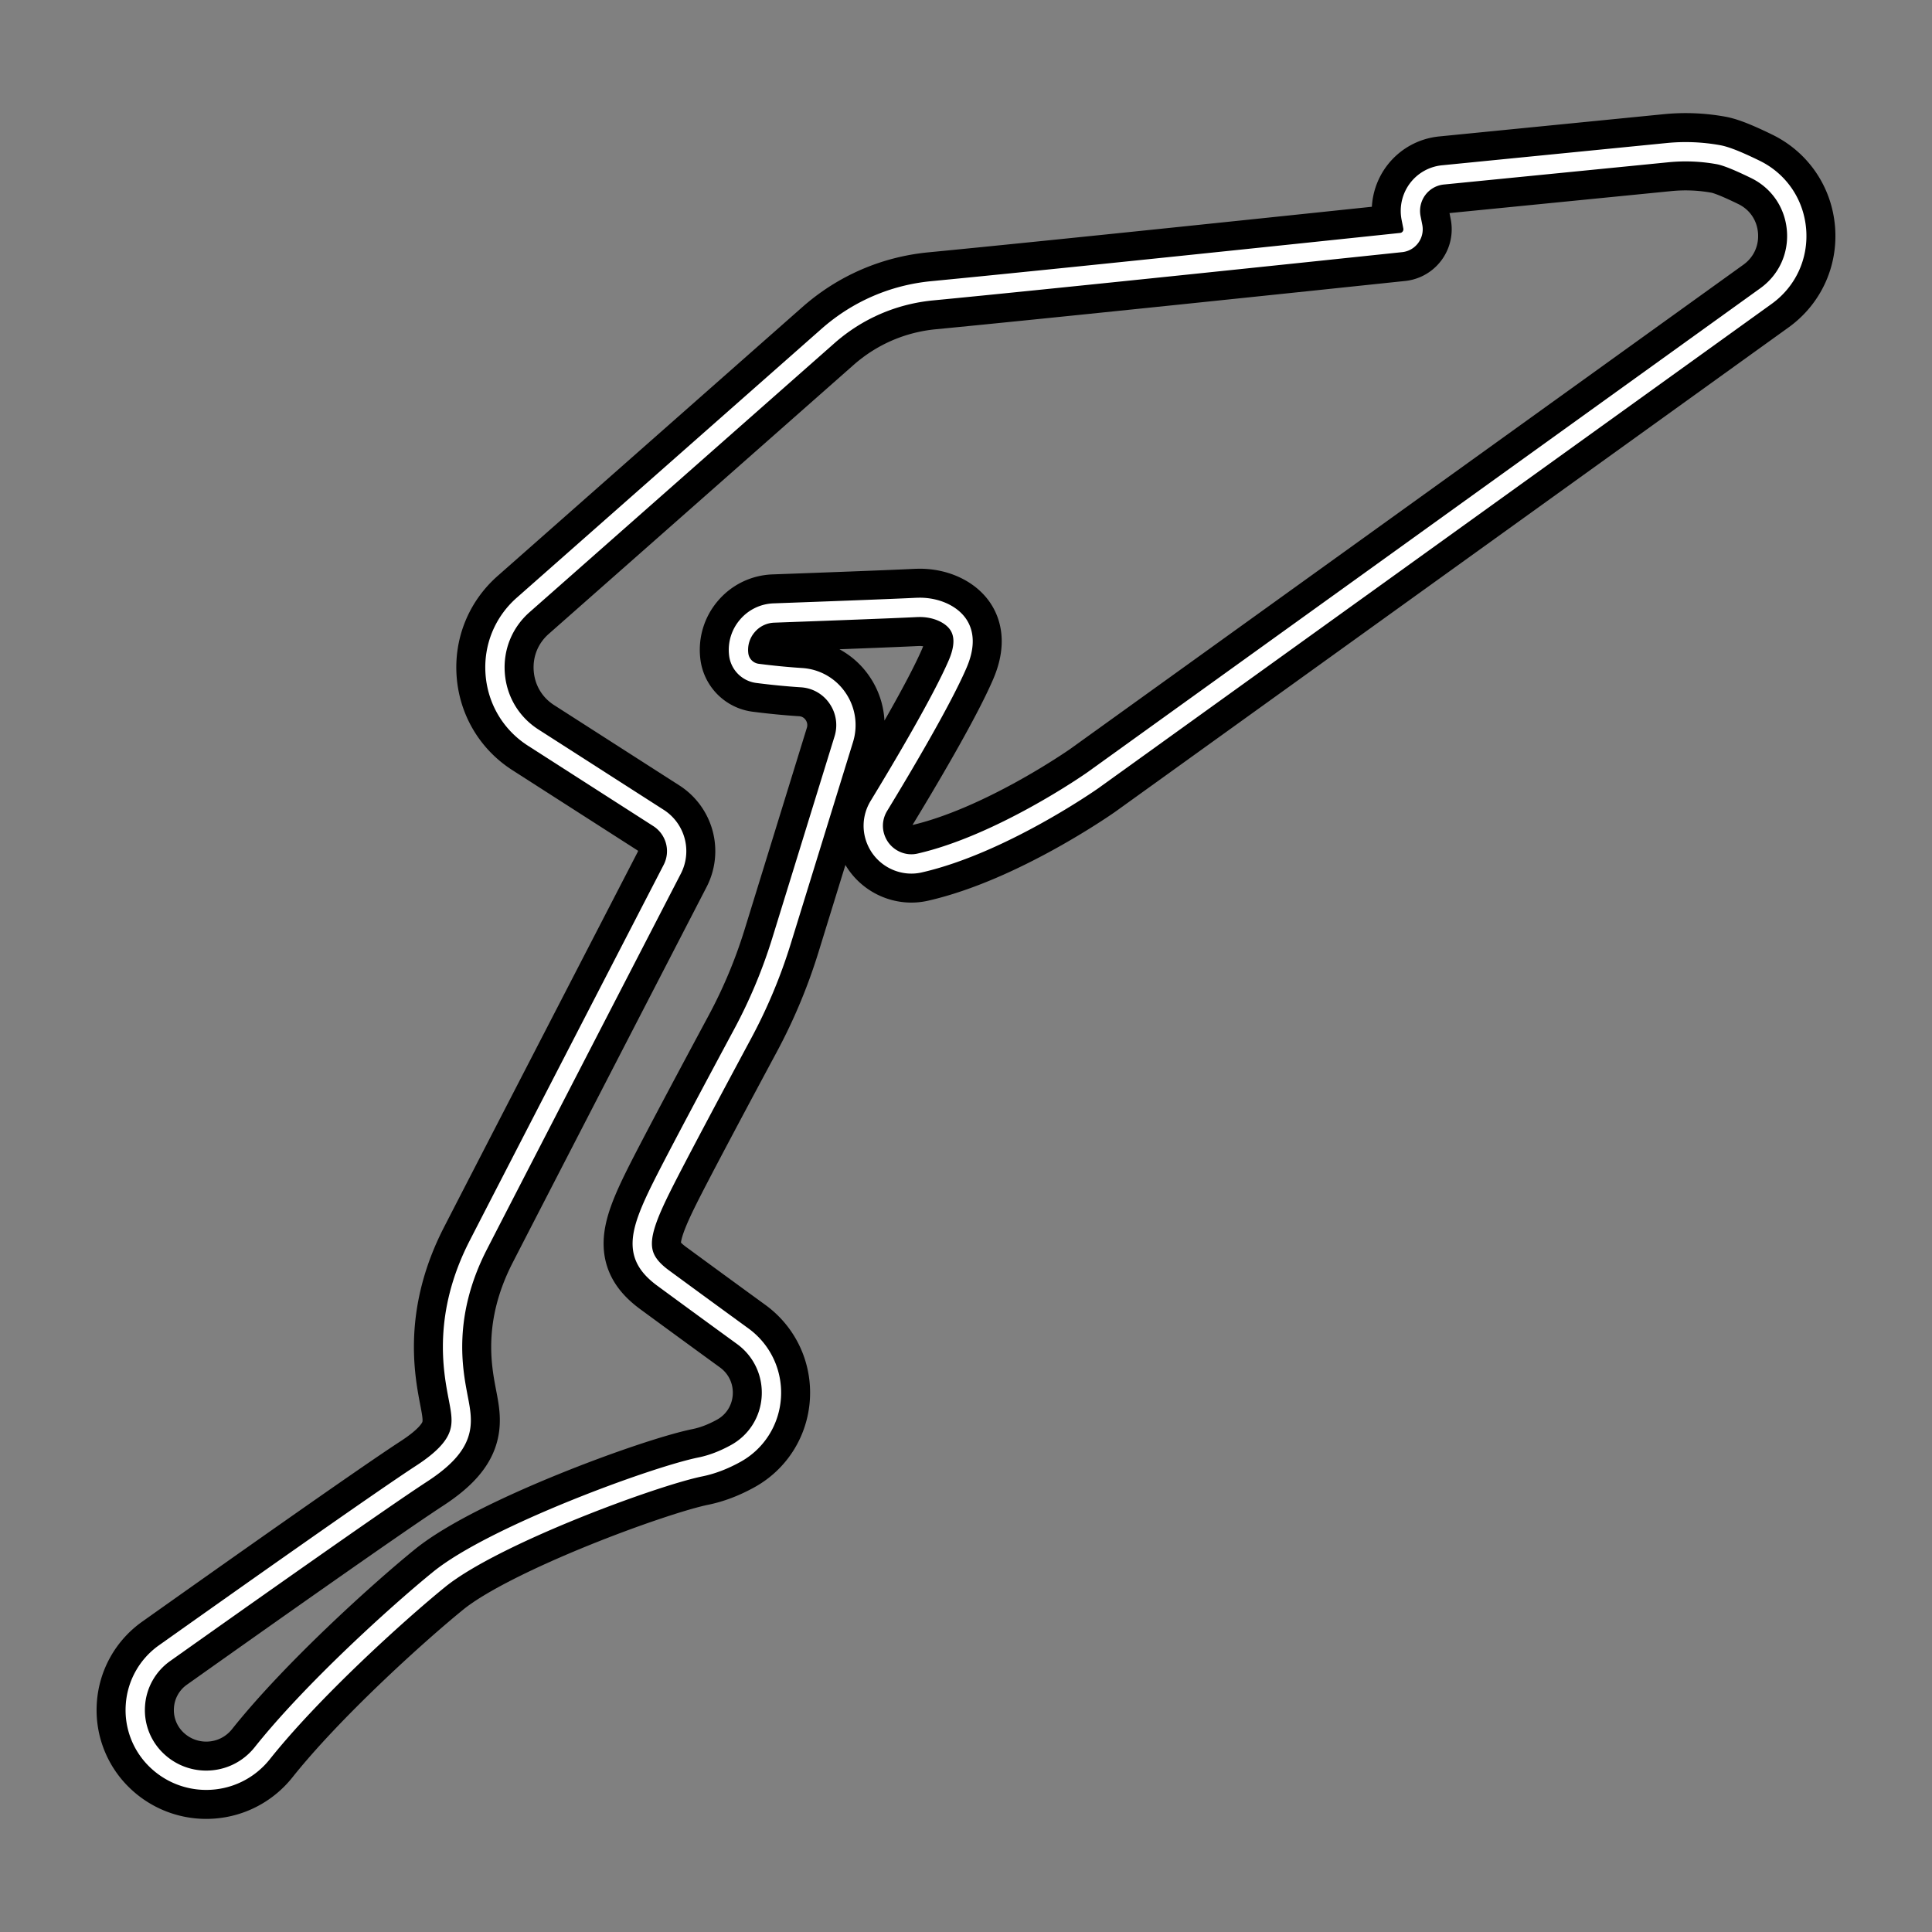 <svg xml:space="preserve" width="500" height="500" xmlns="http://www.w3.org/2000/svg">
    <rect width="100%" height="100%" fill="#808080" stroke="none"/>
    <path style="fill:none;stroke:#000;stroke-width:20;stroke-dasharray:none;stroke-opacity:1;stroke-linejoin:round" d="M464.933 59.43c-.571-6.79-4.556-12.62-10.653-15.596-5.966-2.914-8.278-3.569-9.632-3.814a47.636 47.636 0 0 0-13.09-.515l-58.13 5.76a9.328 9.328 0 0 0-6.583 3.74 9.405 9.405 0 0 0-1.658 7.407l.445 2.244a3.435 3.435 0 0 1-.607 2.729 3.4 3.4 0 0 1-2.41 1.384c-20.867 2.199-91.286 9.595-121.377 12.488-10.065.972-19.394 5.025-26.981 11.723l-78.872 69.59c-5.114 4.513-7.748 11.008-7.23 17.82.521 6.81 4.107 12.828 9.842 16.505l32.397 20.774a10.206 10.206 0 0 1 3.565 13.333c-13.468 26.062-43.802 84.793-50.19 97.238-9.258 18.053-6.554 32.28-5.255 39.12l.119.622c1.258 6.554 2.25 11.73-9.519 19.392-10.89 7.091-46.356 32.157-66.528 46.465a17.948 17.948 0 0 0-7.545 13.488 17.964 17.964 0 0 0 5.663 14.39 18.474 18.474 0 0 0 12.659 5.01c5.685 0 10.979-2.558 14.526-7.016 12.774-16.052 34.84-36.093 45.748-44.955 14.095-11.445 55.719-26.713 67.65-29.125 2.982-.606 6.067-1.785 9.173-3.508 5.359-2.98 8.785-8.433 9.16-14.588.376-6.193-2.384-12.067-7.384-15.71a5455.118 5455.118 0 0 1-20.586-15.044c-7.628-5.61-6.764-10.868-.298-23.812 3.798-7.604 14.714-28.005 20.884-39.491a134.675 134.675 0 0 0 10.016-23.952l16.116-52.21a12.286 12.286 0 0 0-1.62-10.642 12.148 12.148 0 0 0-9.286-5.293c-3.699-.24-7.54-.612-11.415-1.111a5.618 5.618 0 0 1-4.875-4.966 9.498 9.498 0 0 1 2.25-7.333 9.42 9.42 0 0 1 6.887-3.324c13.114-.477 30.554-1.124 36.93-1.446l.778-.018c4.295 0 8.23 1.77 10.023 4.51 1.67 2.554 1.605 5.967-.197 10.147-4.159 9.653-14.554 27.145-20.379 36.711-1.885 3.094-1.955 6.83-.192 9.99 2.108 3.771 6.524 5.775 10.719 4.806 20.891-4.77 43.777-20.667 44.795-21.38L457.034 76.62c5.521-3.97 8.472-10.397 7.899-17.192z"/>
    <path style="fill:none;stroke:#fff;stroke-width:5;stroke-dasharray:none;stroke-opacity:1;stroke-linejoin:round" d="M464.933 59.43c-.571-6.79-4.556-12.62-10.653-15.596-5.966-2.914-8.278-3.569-9.632-3.814a47.636 47.636 0 0 0-13.09-.515l-58.13 5.76a9.328 9.328 0 0 0-6.583 3.74 9.405 9.405 0 0 0-1.658 7.407l.445 2.244a3.435 3.435 0 0 1-.607 2.729 3.4 3.4 0 0 1-2.41 1.384c-20.867 2.199-91.286 9.595-121.377 12.488-10.065.972-19.394 5.025-26.981 11.723l-78.872 69.59c-5.114 4.513-7.748 11.008-7.23 17.82.521 6.81 4.107 12.828 9.842 16.505l32.397 20.774a10.206 10.206 0 0 1 3.565 13.333c-13.468 26.062-43.802 84.793-50.19 97.238-9.258 18.053-6.554 32.28-5.255 39.12l.119.622c1.258 6.554 2.25 11.73-9.519 19.392-10.89 7.091-46.356 32.157-66.528 46.465a17.948 17.948 0 0 0-7.545 13.488 17.964 17.964 0 0 0 5.663 14.39 18.474 18.474 0 0 0 12.659 5.01c5.685 0 10.979-2.558 14.526-7.016 12.774-16.052 34.84-36.093 45.748-44.955 14.095-11.445 55.719-26.713 67.65-29.125 2.982-.606 6.067-1.785 9.173-3.508 5.359-2.98 8.785-8.433 9.16-14.588.376-6.193-2.384-12.067-7.384-15.71a5455.118 5455.118 0 0 1-20.586-15.044c-7.628-5.61-6.764-10.868-.298-23.812 3.798-7.604 14.714-28.005 20.884-39.491a134.675 134.675 0 0 0 10.016-23.952l16.116-52.21a12.286 12.286 0 0 0-1.62-10.642 12.148 12.148 0 0 0-9.286-5.293c-3.699-.24-7.54-.612-11.415-1.111a5.618 5.618 0 0 1-4.875-4.966 9.498 9.498 0 0 1 2.25-7.333 9.42 9.42 0 0 1 6.887-3.324c13.114-.477 30.554-1.124 36.93-1.446l.778-.018c4.295 0 8.23 1.77 10.023 4.51 1.67 2.554 1.605 5.967-.197 10.147-4.159 9.653-14.554 27.145-20.379 36.711-1.885 3.094-1.955 6.83-.192 9.99 2.108 3.771 6.524 5.775 10.719 4.806 20.891-4.77 43.777-20.667 44.795-21.38L457.034 76.62c5.521-3.97 8.472-10.397 7.899-17.192z"/>
</svg>